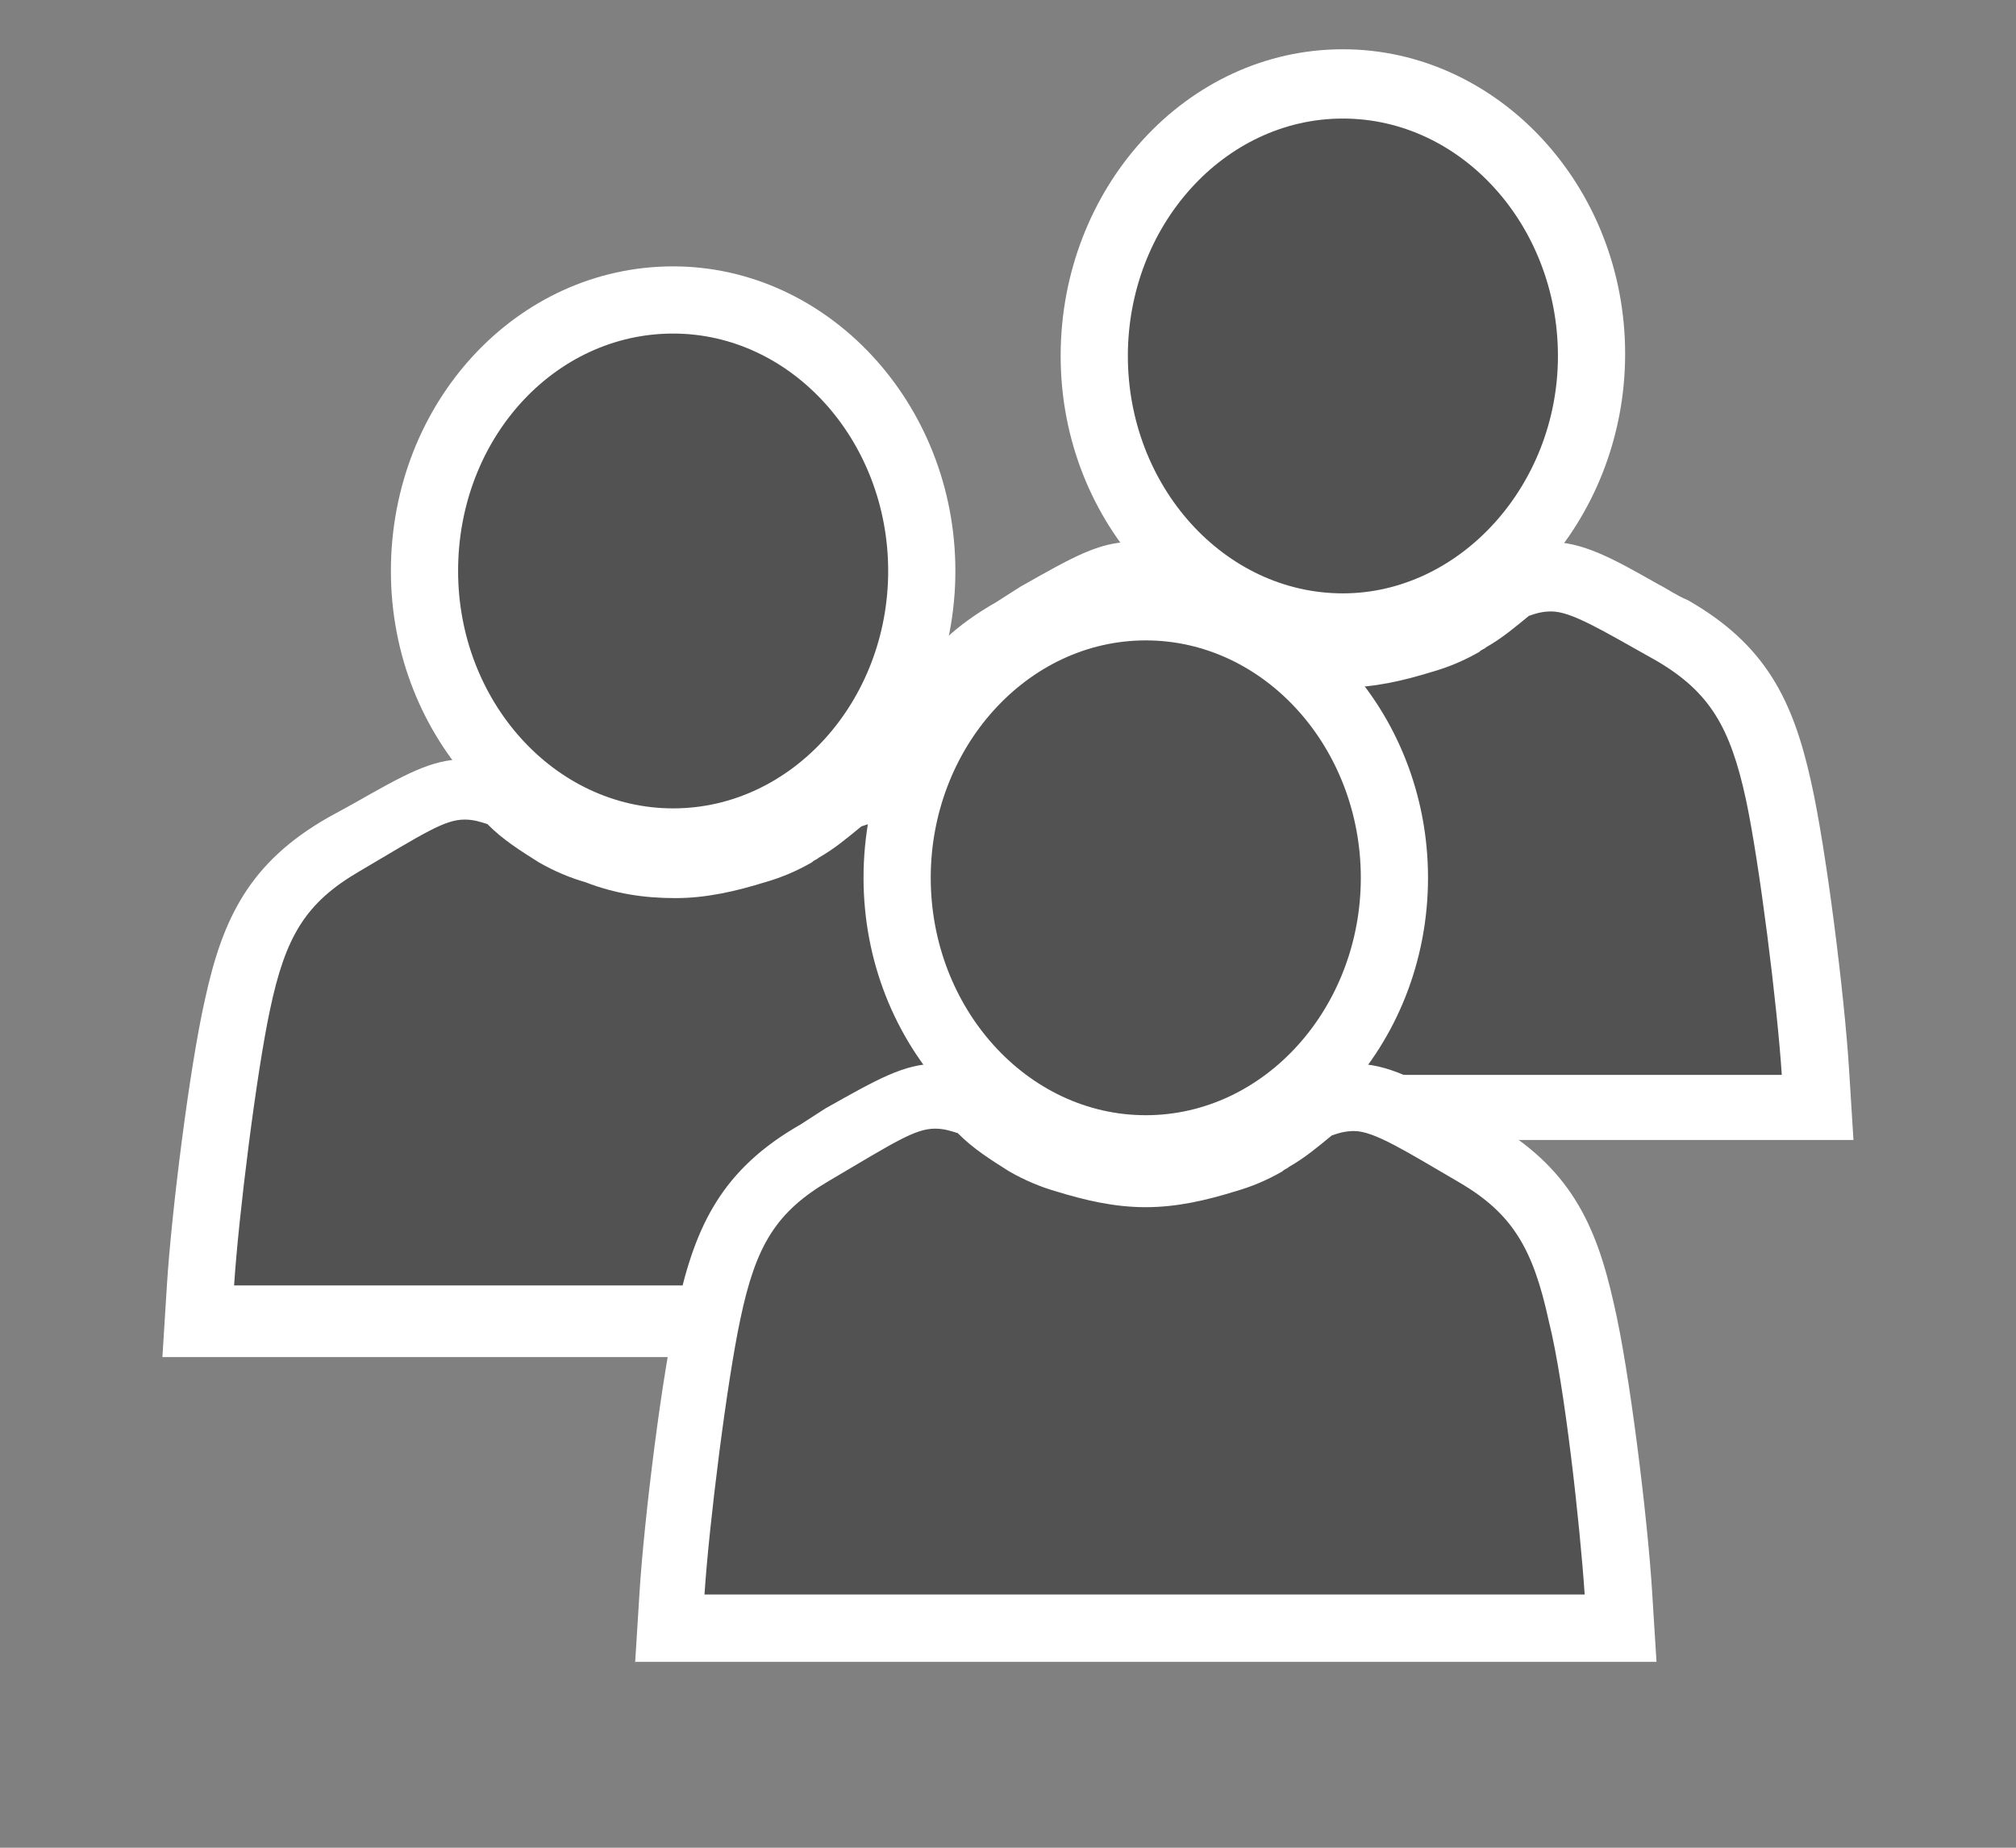 <svg xmlns="http://www.w3.org/2000/svg" xmlns:v="http://schemas.microsoft.com/visio/2003/SVGExtensions/" width="90" height="82.5" viewBox="0 0 67.5 61.875" color-interpolation-filters="sRGB" fill="none" fill-rule="evenodd" font-size="12" overflow="visible" stroke-linecap="square" stroke-miterlimit="3">
  <rect x="0" y="0" width="67.5" height="61.875" fill="#808080" stroke="none"/>
  <v:documentProperties v:langID="4108" v:metric="true" v:viewMarkup="false"/>
  <style>
    .st1,.st2{fill:#fff;stroke:none;stroke-linecap:butt;stroke-width:.75}.st2{fill:#515251}
  </style>
  <g v:mID="0" v:index="1" v:groupContext="foregroundPage">
    <v:pageProperties v:drawingScale=".039" v:pageScale=".039" v:drawingUnits="24" v:shadowOffsetX="8.504" v:shadowOffsetY="-8.504"/>
    <v:layer v:name="symbols" v:index="0"/>
    <g id="group372-1" transform="translate(5.438 -6.15)" v:mID="372" v:groupContext="group" v:layerMember="0">
      <g id="group373-2" transform="translate(22.35 -17.475)" v:mID="373" v:groupContext="group" v:layerMember="0">
        <g id="shape374-3" v:mID="374" v:groupContext="shape" v:layerMember="0">
          <path d="M0 61.87l.15-2.4c.15-2.4.75-7.27 1.28-9.6.59-2.7 1.49-4.57 4.12-6.07l.83-.53c1.72-.97 2.62-1.5 3.75-1.5.67 0 1.19.15 1.79.45l.23.15.22.23c.45.37.83.67 1.28.97.38.23.75.38 1.13.53h.07c.75.22 1.5.37 2.25.37s1.5-.15 2.25-.37c.45-.15.75-.3 1.12-.53h.08l.52-.45h.15c.23-.15.45-.3.6-.52l.23-.23.22-.15c.53-.3 1.13-.45 1.8-.45 1.13 0 2.1.53 3.68 1.43.3.15.6.37.97.52 2.63 1.5 3.53 3.38 4.13 6.08.52 2.32 1.12 7.2 1.27 9.6l.15 2.4H0v.07z" class="st1"/>
        </g>
        <g id="shape375-5" v:mID="375" v:groupContext="shape" v:layerMember="0" transform="translate(2.4 -2.25)">
          <path d="M28.27 52.65c-.52-2.4-1.2-3.6-3-4.65-1.87-1.05-2.85-1.65-3.52-1.65-.3 0-.53.07-.75.15-.45.37-.9.75-1.43 1.05-.07.07-.15.07-.22.15-.52.3-1.05.52-1.58.67-.97.3-1.95.53-3 .53s-2.02-.15-3-.53c-.52-.15-1.05-.37-1.57-.67-.6-.38-1.2-.75-1.72-1.28-.23-.07-.45-.15-.76-.15-.67 0-1.35.45-3.52 1.73-1.8 1.05-2.48 2.17-3 4.65-.45 2.1-1.05 6.9-1.2 9.22h29.47c-.15-2.32-.75-7.12-1.2-9.22z" class="st2"/>
        </g>
        <g id="shape376-7" v:mID="376" v:groupContext="shape" v:layerMember="0" transform="translate(7.725 -16.125)">
          <path d="M9.45 61.87C4.28 61.87 0 57.3 0 51.67 0 46.05 4.2 41.4 9.45 41.4c5.17 0 9.45 4.57 9.45 10.2 0 5.62-4.28 10.27-9.45 10.27z" class="st1"/>
        </g>
        <g id="shape377-9" v:mID="377" v:groupContext="shape" v:layerMember="0" transform="translate(9.975 -18.375)">
          <path d="M7.2 61.87c-3.98 0-7.2-3.6-7.2-7.95s3.22-7.95 7.2-7.95 7.2 3.6 7.2 7.95-3.3 7.95-7.2 7.95z" class="st2"/>
        </g>
      </g>
      <g id="group378-11" transform="translate(0 -10.275)" v:mID="378" v:groupContext="group" v:layerMember="0">
        <g id="shape379-12" v:mID="379" v:groupContext="shape" v:layerMember="0">
          <path d="M0 61.87l.15-2.4c.15-2.4.75-7.27 1.28-9.6.59-2.7 1.49-4.57 4.12-6.07l.82-.45c1.73-.98 2.63-1.5 3.75-1.5.68 0 1.28.15 1.81.45l.22.15.22.15c.45.37.83.67 1.28.97.38.23.75.38 1.12.53h.08c.75.22 1.5.37 2.25.37s1.5-.15 2.25-.37h.07c.38-.15.68-.3 1.05-.45l.15-.08.53-.45h.07c.23-.15.45-.3.6-.52l.23-.15.22-.15c.53-.3 1.13-.45 1.8-.45 1.13 0 2.1.52 3.68 1.42.3.15.6.38.9.53 2.62 1.5 3.52 3.37 4.12 6.07.53 2.33 1.13 7.2 1.28 9.6l.15 2.4H0z" class="st1"/>
        </g>
        <g id="shape380-14" v:mID="380" v:groupContext="shape" v:layerMember="0" transform="translate(2.4 -2.4)">
          <path d="M28.27 52.72c-.52-2.4-1.2-3.6-3-4.65-1.8-1.05-2.85-1.72-3.52-1.72-.3 0-.53.07-.75.15-.45.37-.9.75-1.43 1.05-.07.07-.15.07-.22.15-.52.3-1.05.52-1.58.67-.97.3-1.95.53-3 .53s-2.02-.15-3-.53c-.52-.15-1.05-.37-1.57-.67-.6-.38-1.2-.75-1.72-1.28-.23-.07-.45-.15-.76-.15-.67 0-1.35.45-3.52 1.73-1.8 1.05-2.48 2.17-3 4.65-.45 2.1-1.05 6.9-1.2 9.22h29.47c-.15-2.17-.75-6.97-1.2-9.15z" class="st2"/>
        </g>
        <g id="shape381-16" v:mID="381" v:groupContext="shape" v:layerMember="0" transform="translate(7.65 -16.125)">
          <path d="M9.45 61.87C4.28 61.87 0 57.3 0 51.67c0-5.62 4.2-10.2 9.45-10.2 5.17 0 9.45 4.58 9.45 10.2 0 5.55-4.2 10.2-9.45 10.2z" class="st1"/>
        </g>
        <g id="shape382-18" v:mID="382" v:groupContext="shape" v:layerMember="0" transform="translate(9.9 -18.375)">
          <path d="M7.2 61.87c-3.98 0-7.2-3.6-7.2-7.95 0-4.42 3.22-7.95 7.2-7.95s7.2 3.6 7.2 7.95-3.22 7.95-7.2 7.95z" class="st2"/>
        </g>
      </g>
      <g id="group383-20" transform="translate(15.825)" v:mID="383" v:groupContext="group" v:layerMember="0">
        <g id="shape384-21" v:mID="384" v:groupContext="shape" v:layerMember="0">
          <path d="M0 61.87l.15-2.4c.15-2.4.75-7.35 1.28-9.6.6-2.7 1.49-4.57 4.12-6.07l.82-.53c1.73-.97 2.63-1.5 3.75-1.5.68 0 1.28.15 1.81.45l.22.15.22.15c.38.38.83.68 1.28.98.38.22.75.37 1.12.52h.08c.75.23 1.5.38 2.25.38s1.5-.15 2.25-.38h.07c.38-.15.68-.3 1.05-.45l.08-.07.52-.45h.15c.23-.15.45-.3.6-.53l.23-.15.22-.15c.53-.3 1.13-.45 1.8-.45 1.13 0 2.1.53 3.68 1.43.3.15.6.37.9.52 2.62 1.5 3.52 3.38 4.12 6.08.53 2.25 1.13 7.2 1.28 9.6l.15 2.4H0v.07z" class="st1"/>
        </g>
        <g id="shape385-23" v:mID="385" v:groupContext="shape" v:layerMember="0" transform="translate(2.325 -2.325)">
          <path d="M28.27 52.72c-.52-2.4-1.2-3.6-3-4.65-1.8-1.05-2.85-1.72-3.52-1.72-.3 0-.53.07-.75.15-.45.37-.9.75-1.43 1.05-.07.07-.15.07-.22.15-.52.3-1.05.52-1.58.67-.97.3-1.95.53-3 .53s-2.02-.23-3-.53c-.52-.15-1.05-.37-1.57-.67-.6-.38-1.2-.75-1.72-1.28-.23-.07-.45-.15-.76-.15-.67 0-1.35.45-3.52 1.73-1.8 1.05-2.48 2.17-3 4.65-.45 2.1-1.05 6.9-1.2 9.22h29.47c-.15-2.25-.67-7.05-1.2-9.15z" class="st2"/>
        </g>
        <g id="shape386-25" v:mID="386" v:groupContext="shape" v:layerMember="0" transform="translate(7.65 -16.125)">
          <path d="M9.45 61.87C4.28 61.87 0 57.3 0 51.67c0-5.62 4.2-10.2 9.45-10.2 5.17 0 9.45 4.58 9.45 10.2 0 5.63-4.28 10.2-9.45 10.2z" class="st1"/>
        </g>
        <g id="shape387-27" v:mID="387" v:groupContext="shape" v:layerMember="0" transform="translate(9.9 -18.375)">
          <path d="M7.2 61.87c-3.98 0-7.2-3.6-7.2-7.95s3.22-7.95 7.2-7.95 7.2 3.6 7.2 7.95-3.22 7.95-7.2 7.95z" class="st2"/>
        </g>
      </g>
    </g>
  </g>
</svg>
